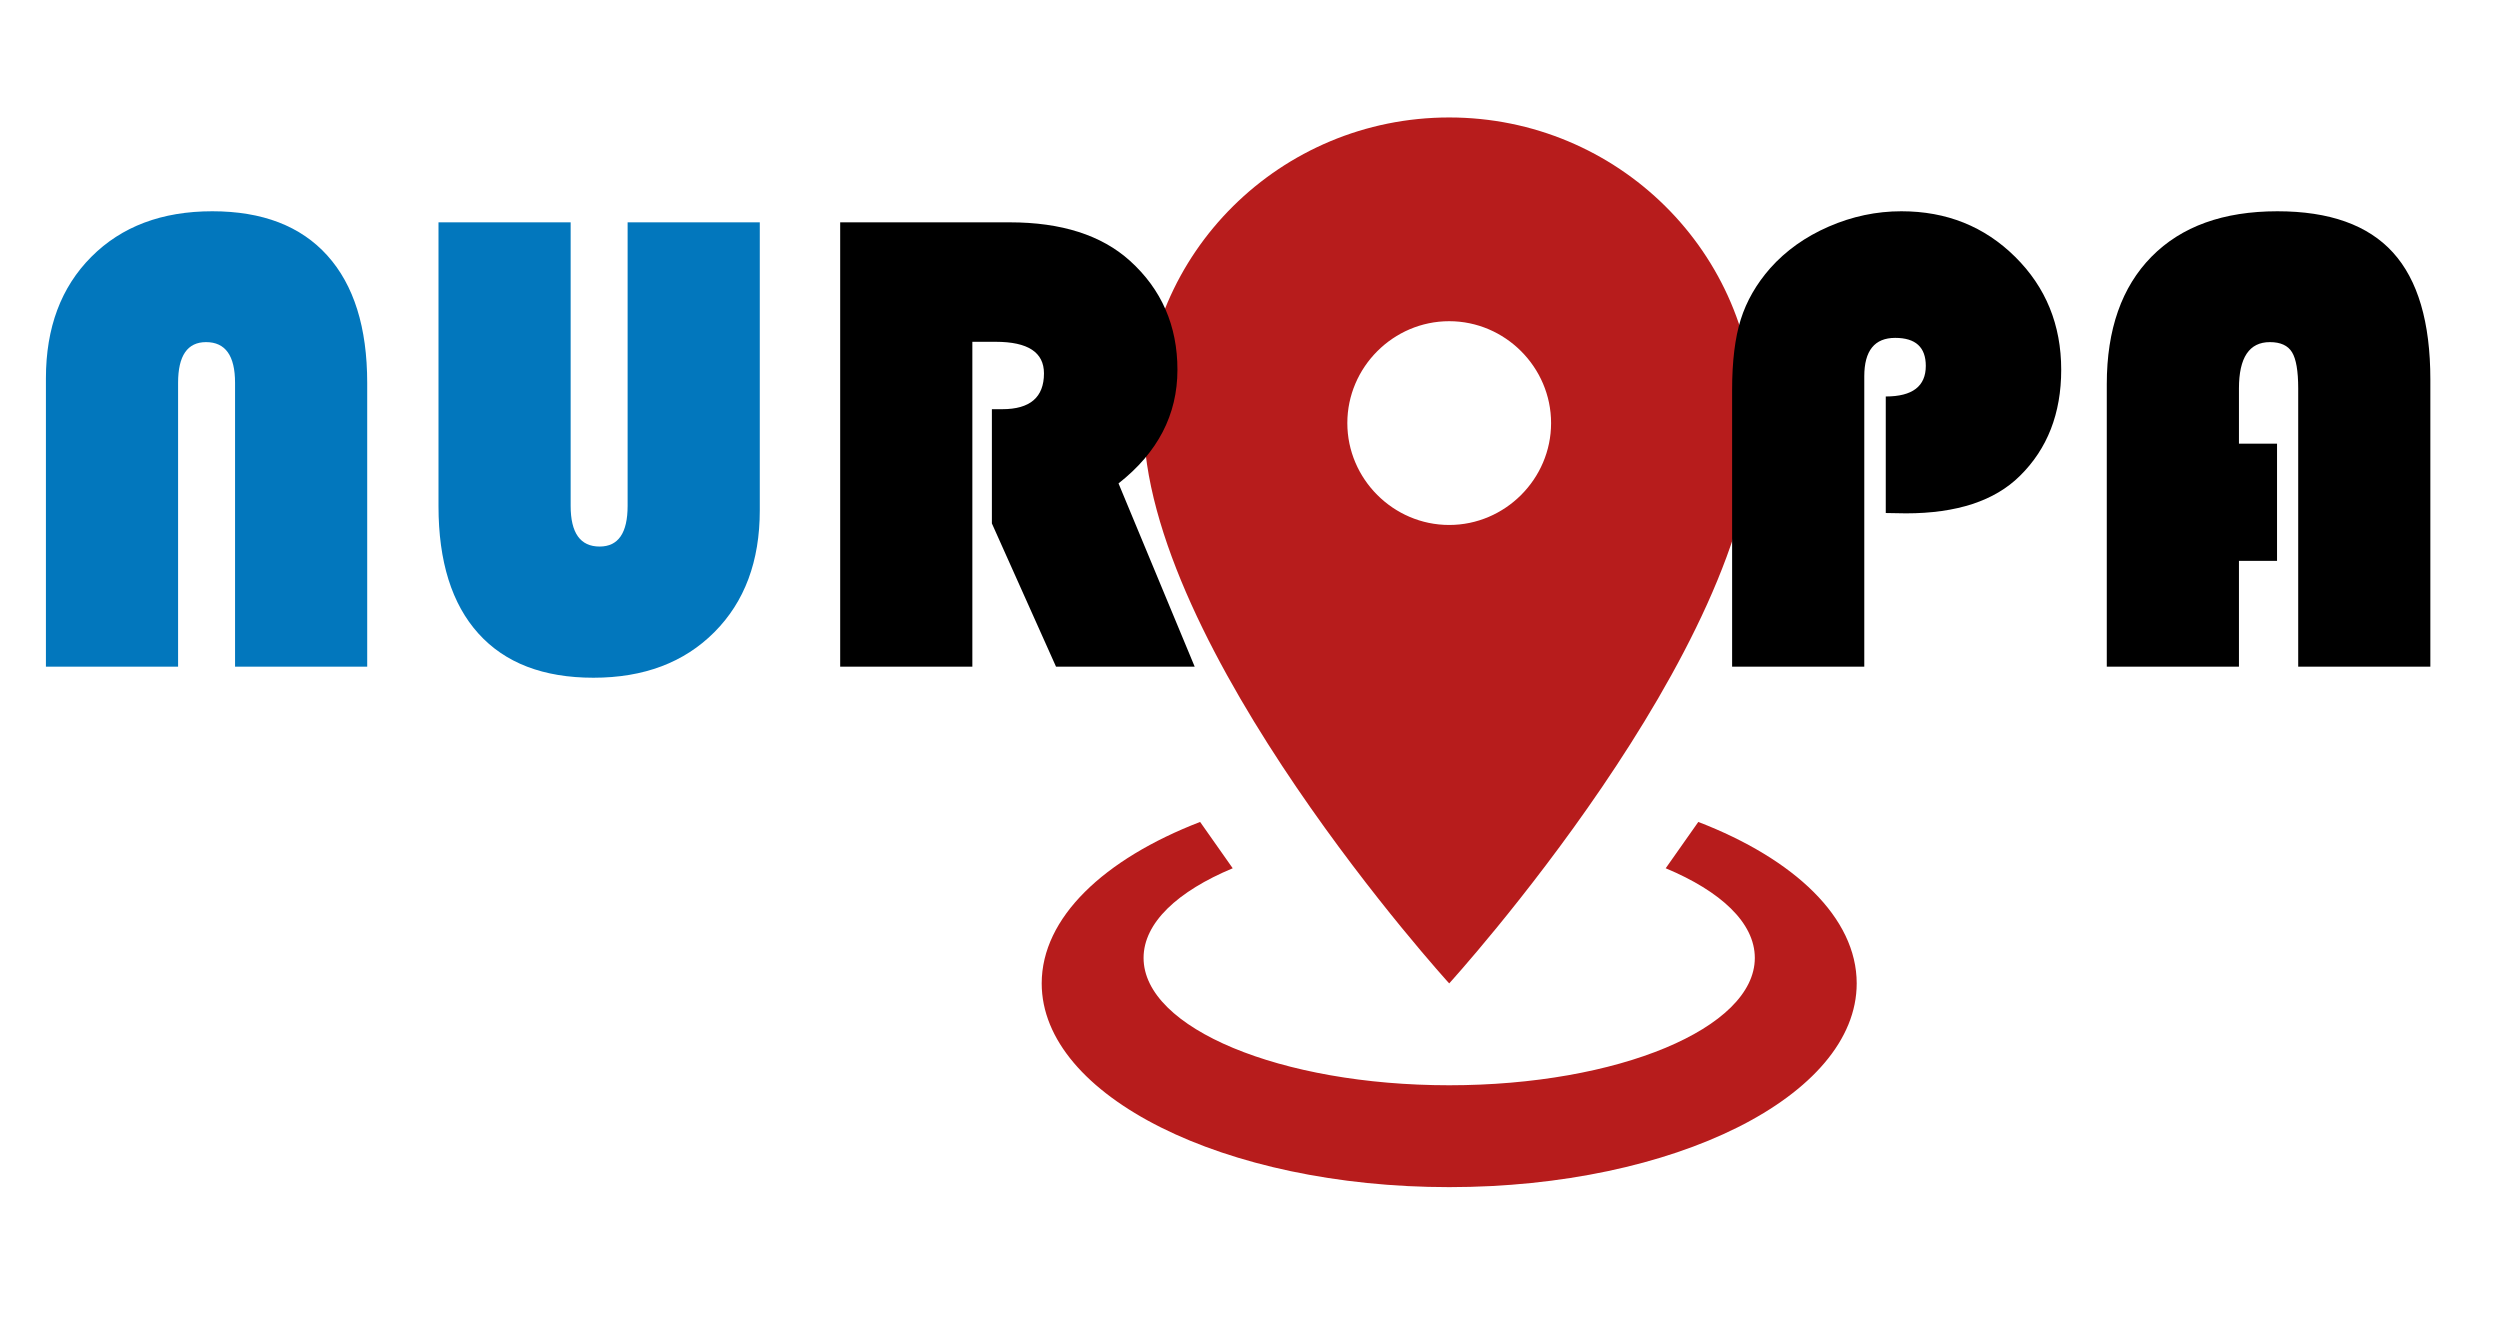 <?xml version="1.0" encoding="UTF-8" standalone="no"?>
<!DOCTYPE svg PUBLIC "-//W3C//DTD SVG 1.1//EN" "http://www.w3.org/Graphics/SVG/1.1/DTD/svg11.dtd">
<svg width="100%" height="100%" viewBox="0 0 150 80" version="1.1" xmlns="http://www.w3.org/2000/svg" xmlns:xlink="http://www.w3.org/1999/xlink" xml:space="preserve" xmlns:serif="http://www.serif.com/" style="fill-rule:evenodd;clip-rule:evenodd;stroke-linejoin:round;stroke-miterlimit:2;"><path d="M86.952,7.048c10.116,-0 18.337,8.129 18.337,18.184c0,13.632 -18.337,33.772 -18.337,33.772c0,-0 -18.338,-20.14 -18.338,-33.772c0,-10.055 8.222,-18.184 18.338,-18.184m0,12.224c-3.353,0 -6.112,2.76 -6.112,6.114c0,3.352 2.759,6.112 6.112,6.112c3.353,-0 6.113,-2.76 6.113,-6.112c-0,-3.354 -2.76,-6.114 -6.113,-6.114m24.45,39.732c-0,6.755 -10.941,12.224 -24.45,12.224c-13.508,0 -24.45,-5.469 -24.45,-12.224c0,-3.943 3.729,-7.458 9.505,-9.688l1.956,2.78c-3.301,1.376 -5.349,3.271 -5.349,5.379c0,4.218 8.222,7.641 18.338,7.641c10.116,0 18.337,-3.423 18.337,-7.641c0,-2.108 -2.047,-4.003 -5.347,-5.379l1.956,-2.78c5.776,2.23 9.504,5.745 9.504,9.688Z" style="fill:#b71c1c;fill-rule:nonzero;"/><path d="M2.755,40l0,-17.305c0,-3.034 0.908,-5.462 2.725,-7.285c1.816,-1.823 4.235,-2.734 7.256,-2.734c3.007,-0 5.309,0.885 6.904,2.656c1.595,1.771 2.392,4.316 2.392,7.637l0,17.031l-7.929,0l-0,-17.031c-0,-1.628 -0.58,-2.442 -1.739,-2.442c-1.119,0 -1.679,0.814 -1.679,2.442l-0,17.031l-7.93,0Z" style="fill:#0277bd;fill-rule:nonzero;"/><path d="M45.587,13.34l0,17.285c0,3.047 -0.908,5.482 -2.725,7.305c-1.816,1.823 -4.235,2.734 -7.255,2.734c-3.008,0 -5.31,-0.885 -6.905,-2.656c-1.595,-1.771 -2.392,-4.317 -2.392,-7.637l-0,-17.031l7.929,-0l0,17.012c0,1.627 0.58,2.441 1.739,2.441c1.12,-0 1.679,-0.814 1.679,-2.441l0,-17.012l7.93,-0Z" style="fill:#0277bd;fill-rule:nonzero;"/><path d="M58.341,20.508l-0,19.492l-7.93,0l0,-26.66l10.176,-0c3.099,-0 5.501,0.768 7.207,2.305c1.901,1.718 2.852,3.899 2.852,6.542c-0,2.696 -1.179,4.968 -3.535,6.817l4.57,10.996l-8.32,0l-3.848,-8.594l-0,-6.855l0.625,-0c1.667,-0 2.5,-0.716 2.5,-2.149c-0,-1.263 -0.964,-1.894 -2.891,-1.894l-1.406,-0Z" style="fill-rule:nonzero;"/><path d="M113.146,30.781l-0,-6.992c1.601,0 2.402,-0.612 2.402,-1.836c0,-1.12 -0.612,-1.68 -1.836,-1.68c-1.237,0 -1.855,0.769 -1.855,2.305l-0,17.422l-7.93,0l-0,-16.602c-0,-1.718 0.172,-3.128 0.518,-4.228c0.345,-1.1 0.934,-2.126 1.767,-3.076c0.938,-1.055 2.109,-1.888 3.516,-2.5c1.406,-0.612 2.858,-0.918 4.355,-0.918c2.709,-0 4.984,0.911 6.826,2.734c1.843,1.823 2.764,4.082 2.764,6.777c0,2.618 -0.827,4.74 -2.48,6.368c-1.511,1.497 -3.79,2.246 -6.836,2.246l-1.211,-0.02Z" style="fill-rule:nonzero;"/><path d="M136.622,26.621l0,7.031l-2.285,0l0,6.348l-7.93,0l0,-16.953c0,-3.281 0.896,-5.83 2.686,-7.647c1.79,-1.816 4.307,-2.724 7.549,-2.724c3.125,-0 5.436,0.823 6.933,2.47c1.498,1.648 2.246,4.19 2.246,7.627l0,17.227l-7.929,0l-0,-16.699c-0,-1.042 -0.124,-1.765 -0.371,-2.168c-0.248,-0.404 -0.69,-0.606 -1.328,-0.606c-1.237,0 -1.856,0.925 -1.856,2.774l0,3.32l2.285,0Z" style="fill-rule:nonzero;"/></svg>